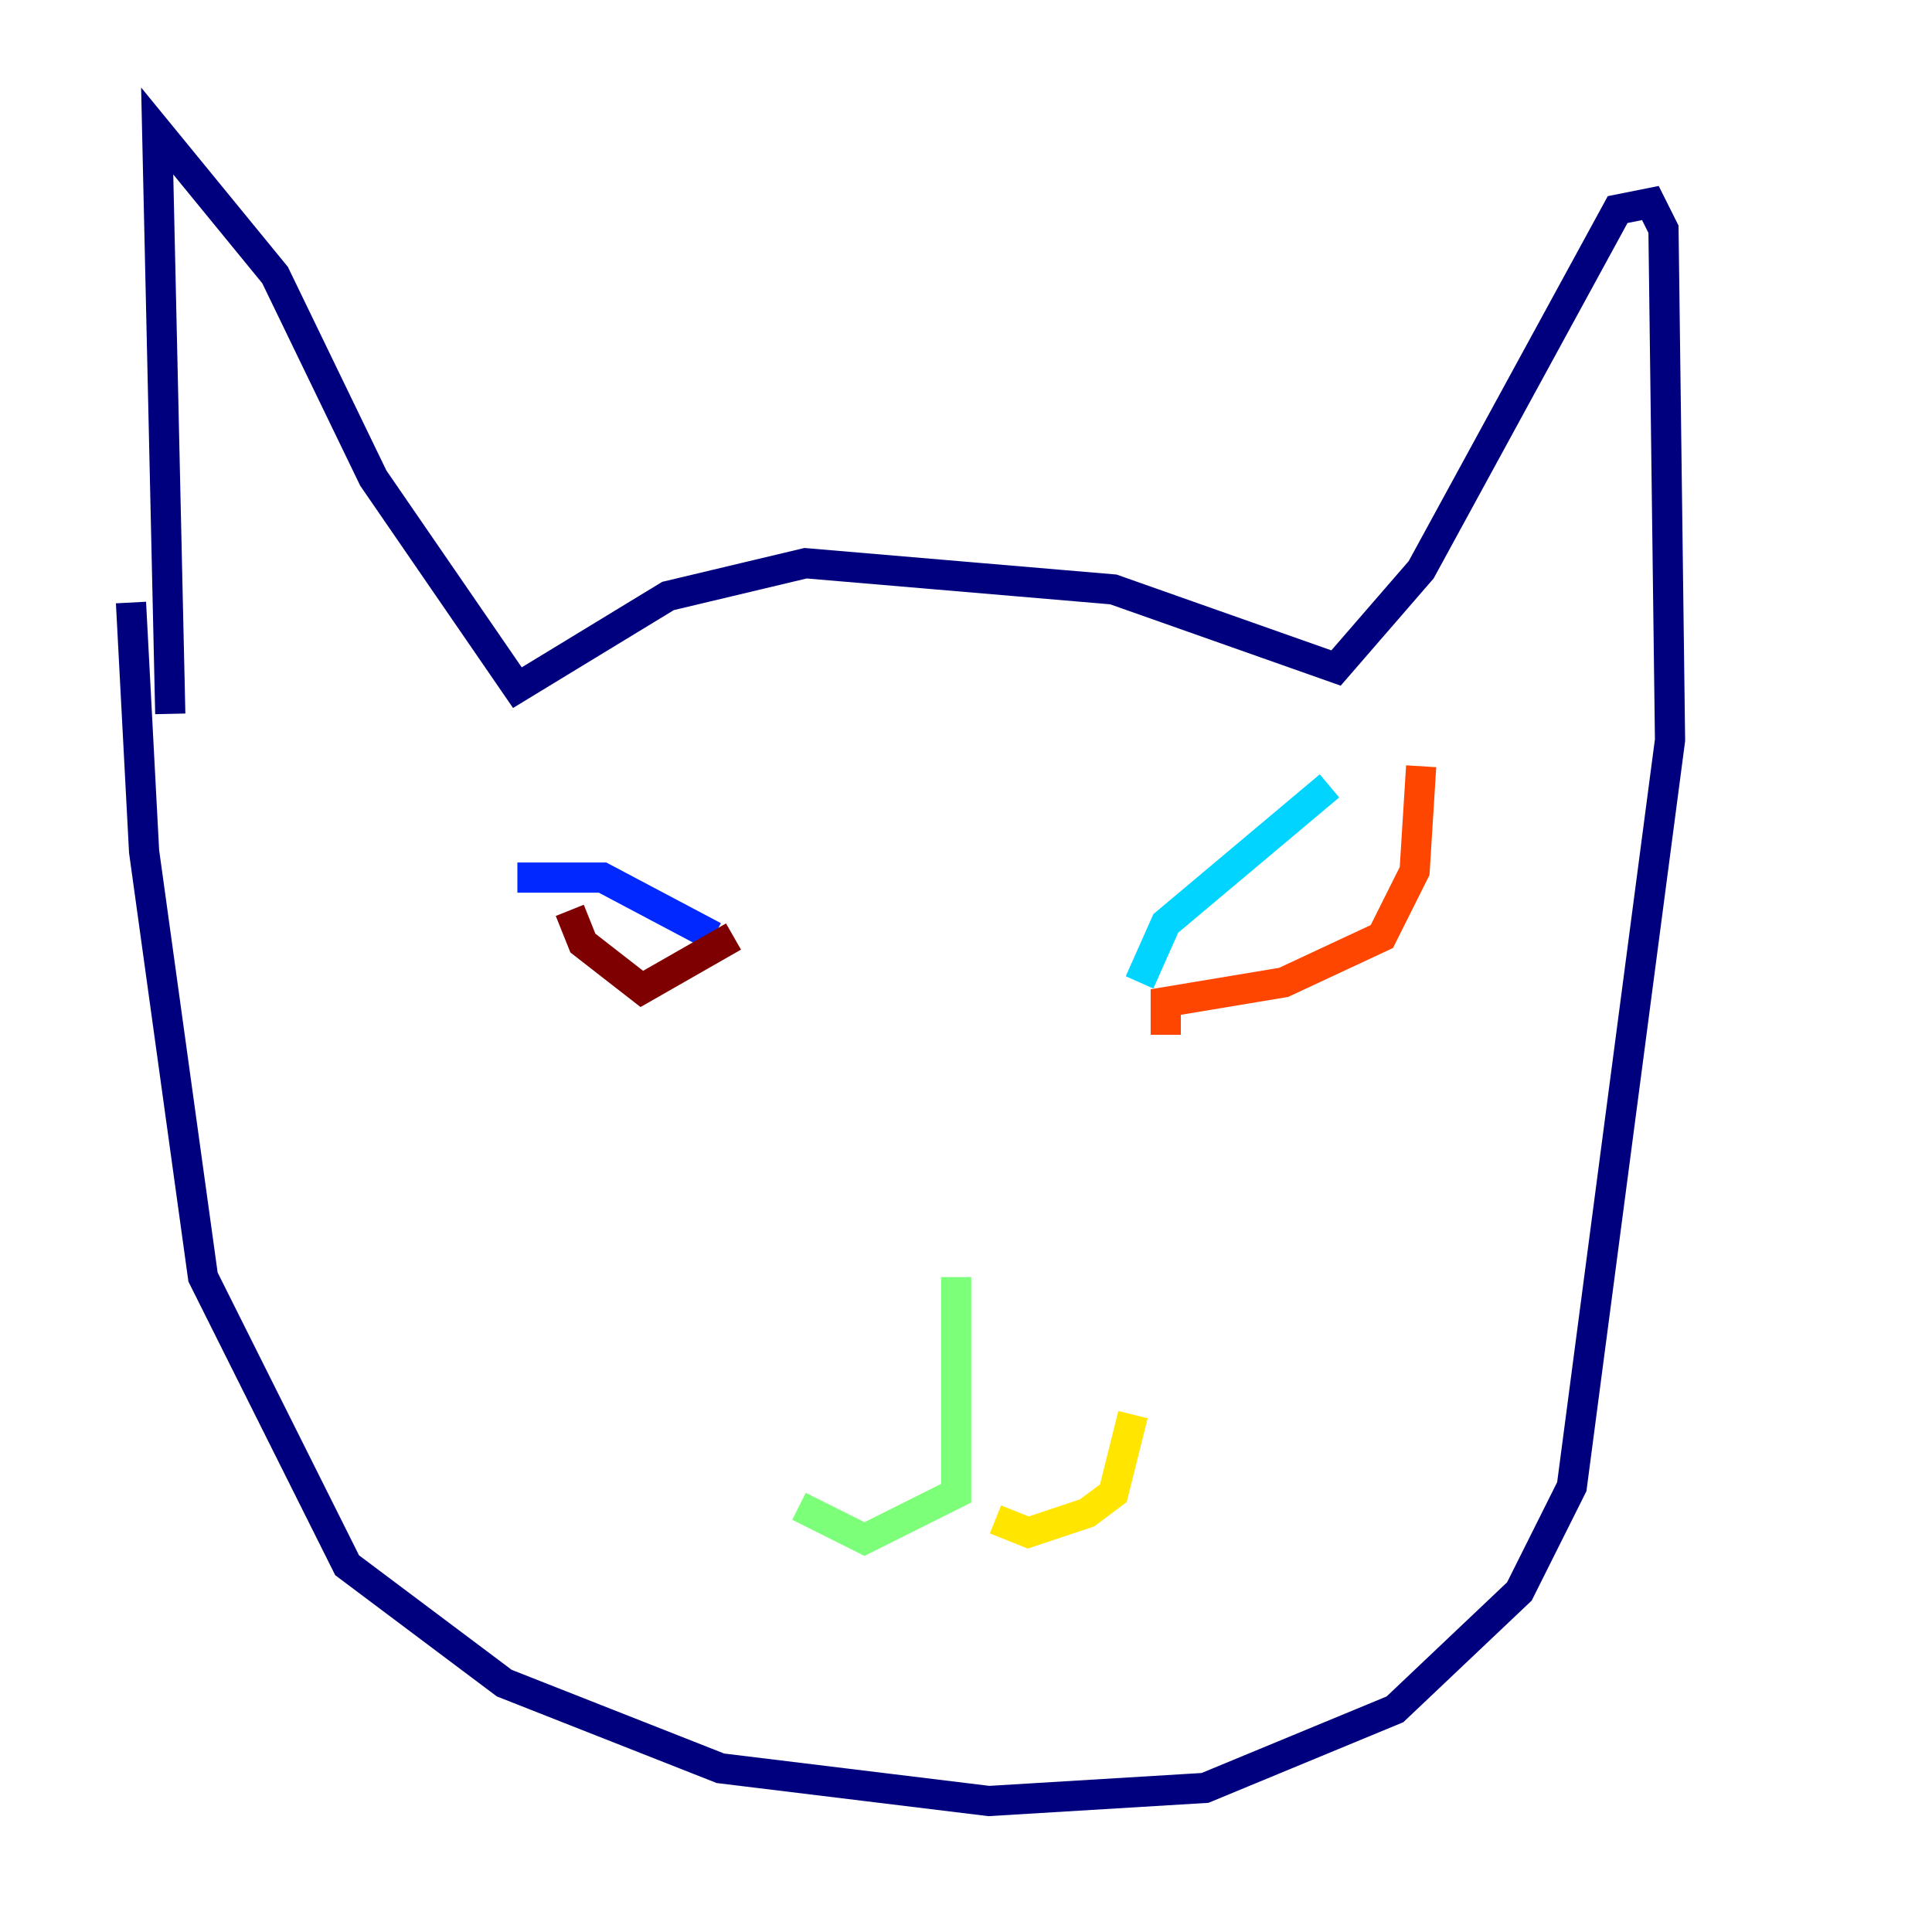 <?xml version="1.0" encoding="utf-8" ?>
<svg baseProfile="tiny" height="128" version="1.2" viewBox="0,0,128,128" width="128" xmlns="http://www.w3.org/2000/svg" xmlns:ev="http://www.w3.org/2001/xml-events" xmlns:xlink="http://www.w3.org/1999/xlink"><defs /><polyline fill="none" points="8.678,39.919 9.546,56.407 13.451,84.61 22.997,103.702 33.41,111.512 47.729,117.153 65.519,119.322 79.837,118.454 92.42,113.248 100.664,105.437 104.136,98.495 110.644,49.031 110.21,15.186 109.342,13.451 107.173,13.885 94.156,37.749 88.515,44.258 73.763,39.051 53.37,37.315 44.258,39.485 34.278,45.559 24.732,31.675 18.224,18.224 10.414,8.678 11.281,47.295" stroke="#00007f" stroke-width="2" /><polyline fill="none" points="34.278,58.142 39.919,58.142 47.295,62.047" stroke="#0028ff" stroke-width="2" /><polyline fill="none" points="88.081,52.068 77.234,61.18 75.498,65.085" stroke="#00d4ff" stroke-width="2" /><polyline fill="none" points="63.349,84.61 63.349,98.929 57.275,101.966 52.936,99.797" stroke="#7cff79" stroke-width="2" /><polyline fill="none" points="65.953,100.664 68.122,101.532 72.027,100.231 73.763,98.929 75.064,93.722" stroke="#ffe500" stroke-width="2" /><polyline fill="none" points="77.234,68.556 77.234,66.386 85.044,65.085 91.552,62.047 93.722,57.709 94.156,50.766" stroke="#ff4600" stroke-width="2" /><polyline fill="none" points="48.597,62.047 42.522,65.519 38.617,62.481 37.749,60.312" stroke="#7f0000" stroke-width="2" /></svg>